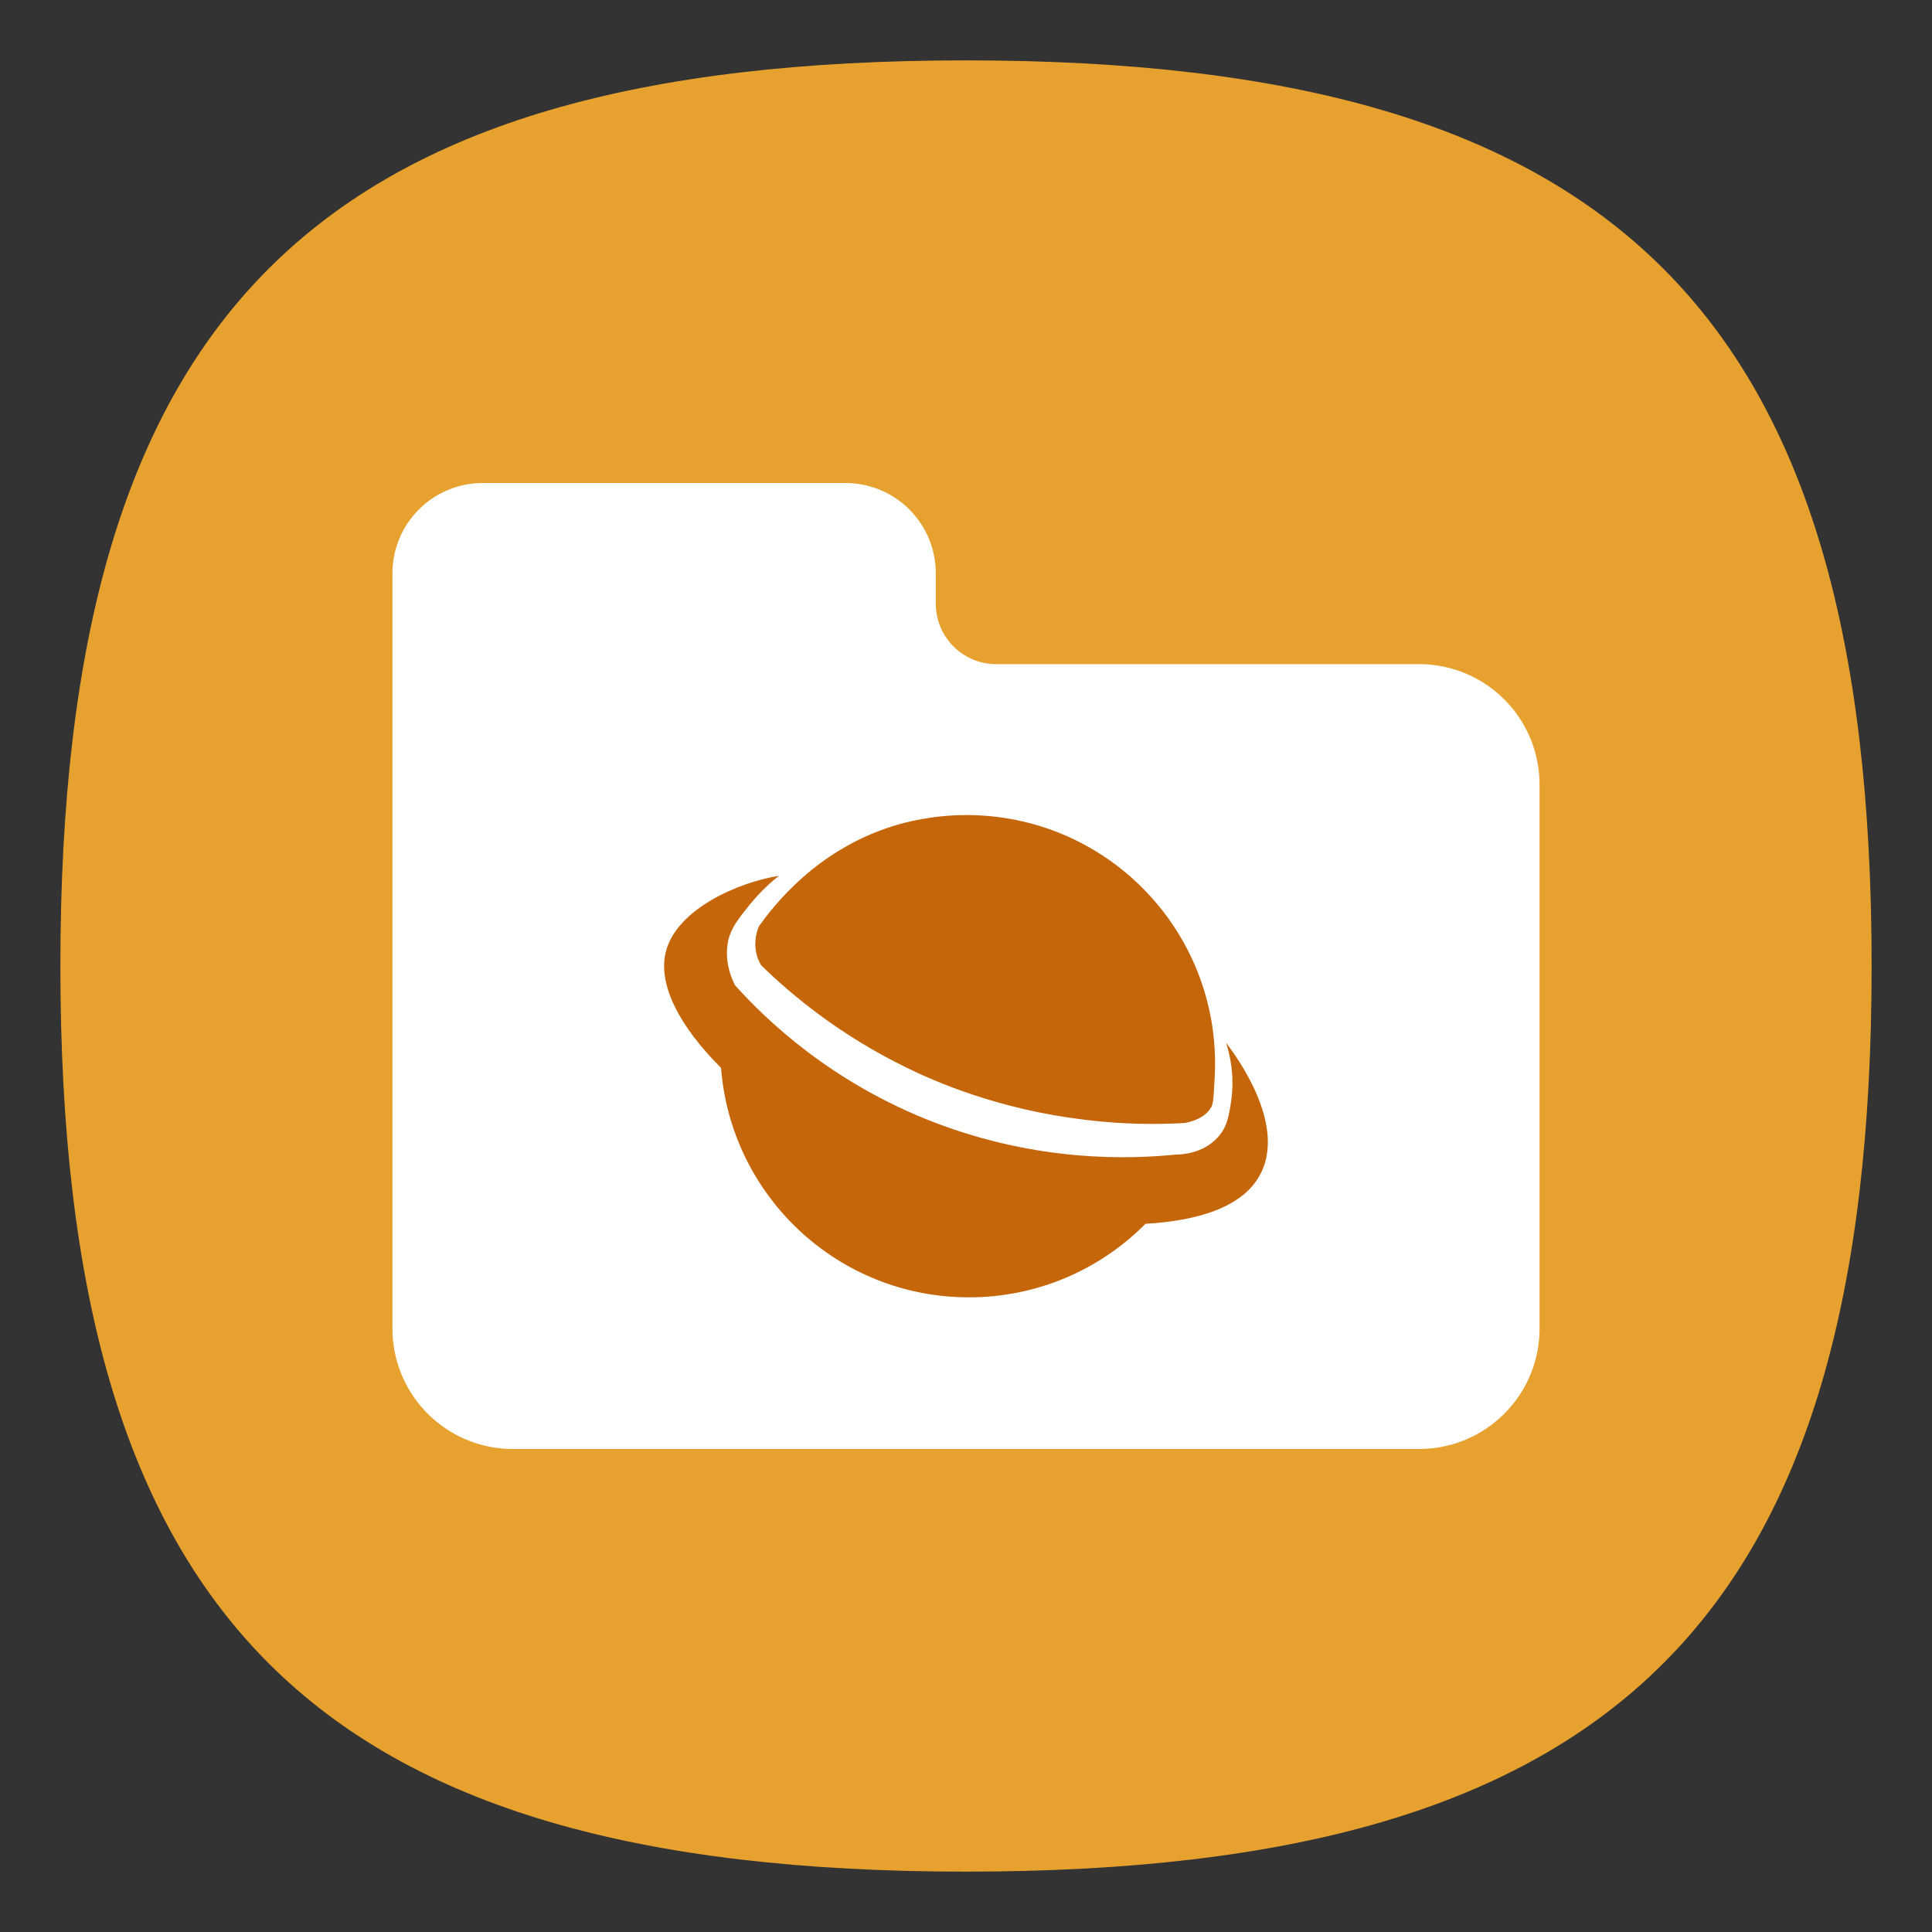 <?xml version="1.0" encoding="UTF-8" standalone="no"?>
<svg
   viewbox="0 0 200 200"
   version="1.1"
   id="svg4"
   sodipodi:docname="network-workgroup.svg"
   width="64"
   height="64"
   inkscape:version="1.1.1 (3bf5ae0d25, 2021-09-20, custom)"
   xmlns:inkscape="http://www.inkscape.org/namespaces/inkscape"
   xmlns:sodipodi="http://sodipodi.sourceforge.net/DTD/sodipodi-0.dtd"
   xmlns="http://www.w3.org/2000/svg"
   xmlns:svg="http://www.w3.org/2000/svg">
  <rect width="100%" height="100%" fill="#333333" stroke="none"/>
  <defs
     id="defs8" />
  <sodipodi:namedview
     id="namedview6"
     pagecolor="#ffffff"
     bordercolor="#666666"
     borderopacity="1.0"
     inkscape:pageshadow="2"
     inkscape:pageopacity="0.0"
     inkscape:pagecheckerboard="0"
     showgrid="false"
     inkscape:zoom="8"
     inkscape:cx="26"
     inkscape:cy="23.9375"
     inkscape:window-width="1920"
     inkscape:window-height="996"
     inkscape:window-x="0"
     inkscape:window-y="0"
     inkscape:window-maximized="1"
     inkscape:current-layer="svg4"
     showguides="false" />
  <path
     d="M 2,32 C 2,10.4 10.4,2 32,2 53.6,2 62,10.4 62,32 62,53.6 53.6,62 32,62 10.4,62 2,53.6 2,32"
     id="path2"
     style="stroke-width:0.3;fill:#e7a12e;fill-opacity:1" />
  <path
     id="rect1033"
     style="fill:#ffffff;stroke-width:2;stroke-linecap:round;stroke-linejoin:round"
     d="M 16 16 C 14.338 16 13 17.338 13 19 L 13 44 C 13 46.216 14.784 48 17 48 L 47 48 C 49.216 48 51 46.216 51 44 L 51 26 C 51 23.784 49.216 22 47 22 L 33 22 A 2 2 0 0 1 31 20 L 31 19 C 31 17.338 29.662 16 28 16 L 16 16 z " />
  <path
     id="rect845"
     style="fill:#c5660a;fill-opacity:1;stroke-width:0.46;stroke-linecap:round;stroke-linejoin:round"
     d="m 32.016,27 c -1.129,0 -2.023,0.235 -2.435,0.365 -2.518,0.788 -3.929,2.6 -4.447,3.329 -0.047,0.129 -0.141,0.388 -0.106,0.718 0.024,0.259 0.118,0.459 0.188,0.565 1.024,1 2.6,2.306 4.788,3.377 0.953,0.471 3.071,1.4 5.941,1.741 1.329,0.165 2.47,0.153 3.306,0.106 0.647,-0.129 0.824,-0.435 0.882,-0.541 0.059,-0.118 0.071,-0.341 0.094,-0.776 0.024,-0.341 0.024,-0.612 0.024,-0.647 C 40.252,30.682 36.569,27 32.016,27 Z m -6.212,2.012 c -1.341,0.212 -3.412,1.106 -3.753,2.541 -0.259,1.082 0.471,2.459 1.835,3.823 0.329,4.247 3.871,7.6 8.212,7.6 2.282,0 4.353,-0.929 5.847,-2.435 1.588,-0.094 3.294,-0.494 3.859,-1.753 0.729,-1.612 -0.788,-3.718 -1.188,-4.247 0.271,0.859 0.224,1.553 0.165,1.953 -0.071,0.459 -0.129,0.859 -0.459,1.2 -0.482,0.518 -1.176,0.553 -1.376,0.553 -1.518,0.153 -4.53,0.259 -7.977,-1.059 -3.435,-1.318 -5.6,-3.412 -6.623,-4.553 -0.365,-0.729 -0.259,-1.282 -0.224,-1.482 0.106,-0.424 0.329,-0.706 0.706,-1.176 0.365,-0.447 0.718,-0.765 0.977,-0.965 z" />
</svg>
